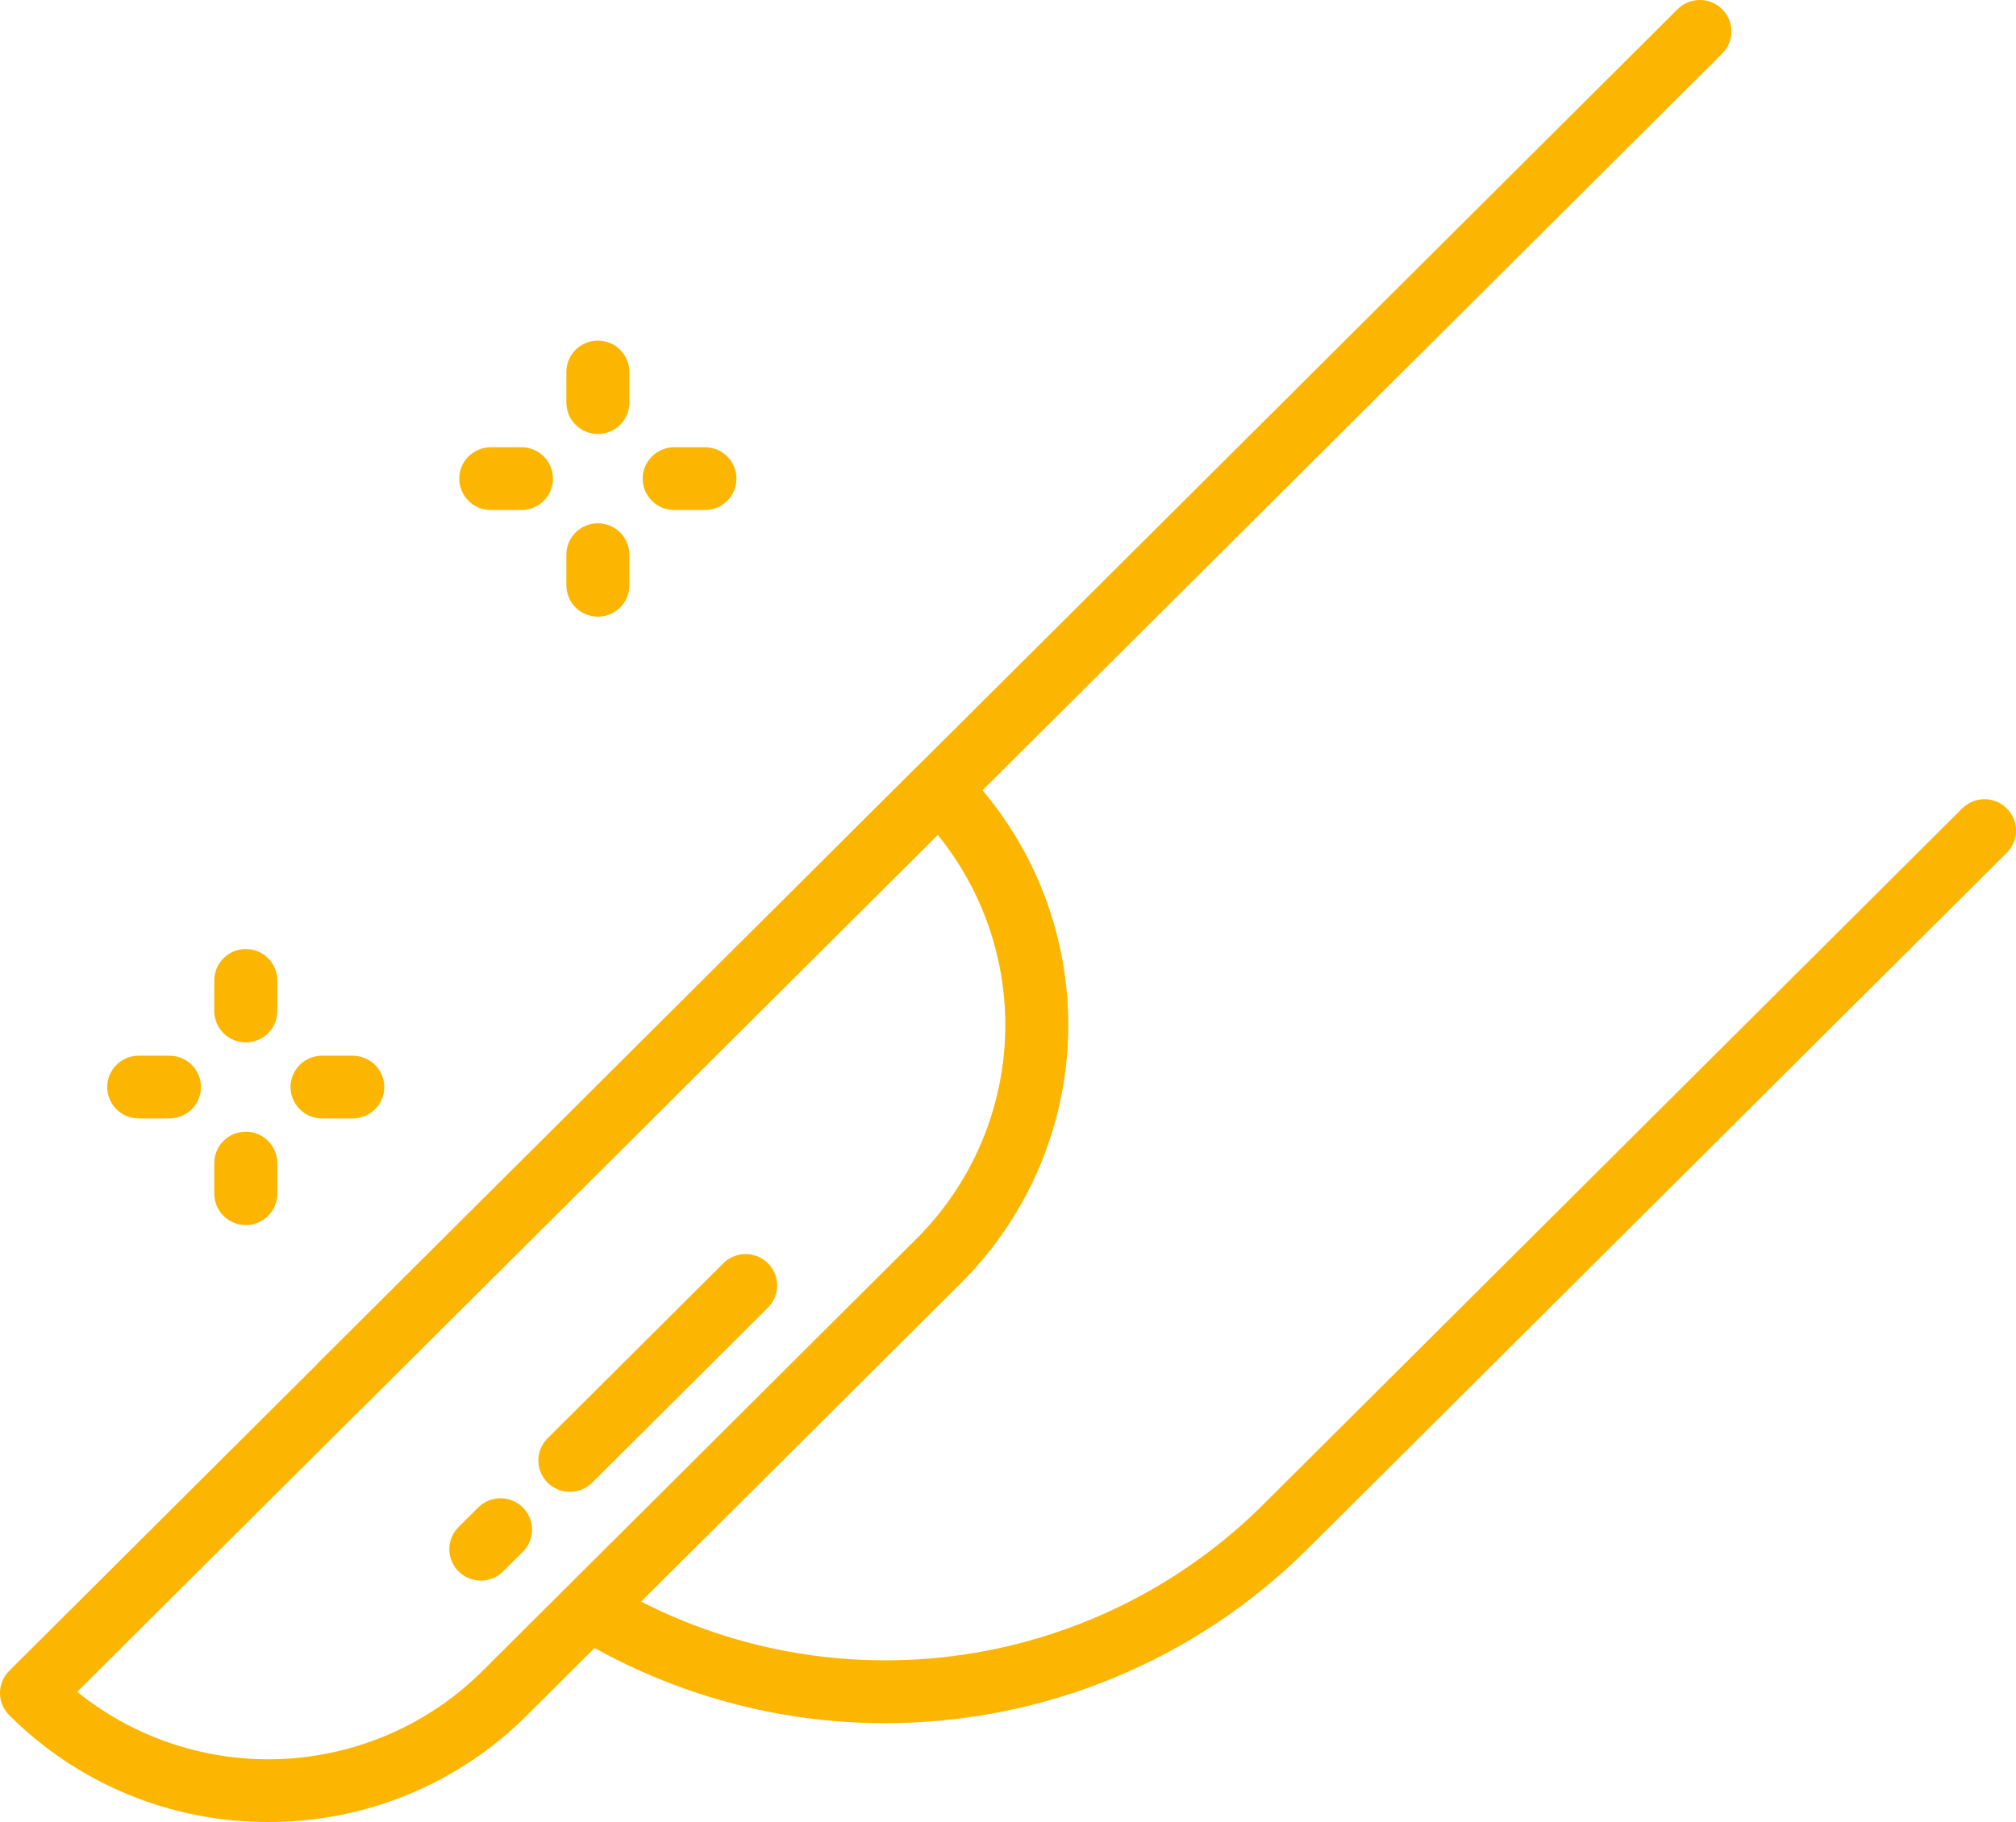 <svg width="125" height="113" viewBox="0 0 125 113" fill="none" xmlns="http://www.w3.org/2000/svg">
<path d="M21.186 87.786C20.8 87.785 20.423 87.67 20.102 87.456C19.782 87.241 19.532 86.937 19.384 86.582C19.237 86.227 19.198 85.836 19.273 85.458C19.348 85.081 19.533 84.734 19.806 84.462L104.017 0.57C104.383 0.205 104.881 0 105.399 0C105.917 0 106.414 0.205 106.781 0.57C107.147 0.935 107.353 1.43 107.353 1.947C107.353 2.463 107.147 2.958 106.781 3.323L22.572 87.215C22.39 87.396 22.174 87.54 21.936 87.638C21.699 87.736 21.444 87.786 21.186 87.786Z" fill="#FCB601"/>
<path d="M54.871 106.871C48.265 106.873 41.78 105.109 36.091 101.764C35.862 101.638 35.662 101.468 35.501 101.264C35.339 101.059 35.221 100.825 35.152 100.574C35.084 100.323 35.066 100.061 35.1 99.803C35.135 99.546 35.221 99.298 35.354 99.074C35.486 98.85 35.662 98.654 35.872 98.499C36.081 98.344 36.319 98.233 36.573 98.171C36.827 98.109 37.09 98.099 37.347 98.14C37.605 98.181 37.852 98.274 38.073 98.412C44.407 102.125 51.799 103.636 59.089 102.709C66.379 101.782 73.153 98.469 78.347 93.289L121.641 50.16C121.821 49.974 122.036 49.826 122.275 49.724C122.513 49.622 122.769 49.568 123.029 49.566C123.288 49.563 123.545 49.612 123.785 49.71C124.025 49.808 124.244 49.952 124.427 50.135C124.611 50.318 124.756 50.535 124.854 50.774C124.953 51.013 125.002 51.269 125 51.528C124.998 51.786 124.944 52.041 124.842 52.279C124.74 52.517 124.591 52.731 124.404 52.911L81.098 96.04C77.655 99.474 73.567 102.198 69.067 104.056C64.566 105.914 59.742 106.871 54.871 106.871Z" fill="#FCB601"/>
<path d="M16.628 113C13.645 113.008 10.69 112.427 7.934 111.29C5.178 110.153 2.676 108.482 0.573 106.375C0.391 106.195 0.247 105.98 0.149 105.744C0.051 105.508 0 105.254 0 104.999C0 104.743 0.051 104.49 0.149 104.254C0.247 104.017 0.391 103.803 0.573 103.622L56.835 47.573C57.016 47.392 57.232 47.249 57.469 47.151C57.706 47.053 57.96 47.003 58.217 47.003C58.473 47.003 58.727 47.053 58.965 47.151C59.202 47.249 59.417 47.392 59.599 47.573C63.85 51.819 66.237 57.57 66.237 63.567C66.237 69.563 63.85 75.315 59.599 79.56L32.681 106.375C30.578 108.482 28.076 110.152 25.321 111.289C22.565 112.426 19.611 113.008 16.628 113ZM4.787 104.927C8.397 107.844 12.962 109.325 17.604 109.086C22.245 108.846 26.633 106.903 29.92 103.63L56.84 76.812C60.12 73.535 62.067 69.165 62.307 64.543C62.548 59.922 61.064 55.375 58.142 51.777L4.787 104.927Z" fill="#FCB601"/>
<path d="M35.336 92.524C34.949 92.524 34.571 92.41 34.25 92.196C33.929 91.983 33.678 91.679 33.53 91.323C33.382 90.968 33.343 90.577 33.418 90.199C33.493 89.822 33.679 89.475 33.952 89.203L44.877 78.322C45.245 77.968 45.739 77.772 46.251 77.777C46.763 77.781 47.253 77.986 47.615 78.347C47.977 78.708 48.182 79.197 48.187 79.707C48.191 80.217 47.994 80.709 47.638 81.075L36.716 91.956C36.535 92.136 36.319 92.279 36.083 92.377C35.846 92.475 35.592 92.524 35.336 92.524Z" fill="#FCB601"/>
<path d="M29.816 98.028C29.429 98.028 29.051 97.915 28.729 97.701C28.408 97.488 28.157 97.183 28.009 96.828C27.861 96.472 27.823 96.08 27.898 95.702C27.974 95.325 28.161 94.978 28.436 94.706L29.652 93.492C29.833 93.311 30.049 93.168 30.286 93.07C30.523 92.972 30.777 92.922 31.034 92.922C31.29 92.922 31.544 92.972 31.782 93.07C32.019 93.168 32.234 93.311 32.416 93.492C32.597 93.673 32.741 93.887 32.839 94.123C32.937 94.36 32.988 94.613 32.988 94.868C32.988 95.124 32.937 95.377 32.839 95.613C32.741 95.85 32.597 96.064 32.416 96.245L31.197 97.459C31.015 97.64 30.8 97.783 30.563 97.881C30.326 97.978 30.072 98.028 29.816 98.028Z" fill="#FCB601"/>
<path d="M15.24 64.65C14.722 64.65 14.225 64.445 13.859 64.08C13.492 63.715 13.286 63.22 13.286 62.704V60.804C13.286 60.288 13.492 59.793 13.859 59.428C14.225 59.063 14.722 58.858 15.24 58.858C15.758 58.858 16.255 59.063 16.621 59.428C16.988 59.793 17.194 60.288 17.194 60.804V62.704C17.194 63.22 16.988 63.715 16.621 64.08C16.255 64.445 15.758 64.65 15.24 64.65Z" fill="#FCB601"/>
<path d="M15.24 75.979C14.722 75.979 14.225 75.774 13.859 75.409C13.492 75.044 13.286 74.549 13.286 74.033V72.134C13.286 71.617 13.492 71.122 13.859 70.757C14.225 70.392 14.722 70.187 15.24 70.187C15.758 70.187 16.255 70.392 16.621 70.757C16.988 71.122 17.194 71.617 17.194 72.134V74.033C17.194 74.549 16.988 75.044 16.621 75.409C16.255 75.774 15.758 75.979 15.24 75.979Z" fill="#FCB601"/>
<path d="M10.507 69.365H8.6C8.082 69.365 7.585 69.16 7.219 68.795C6.853 68.43 6.647 67.935 6.647 67.419C6.647 66.903 6.853 66.408 7.219 66.043C7.585 65.678 8.082 65.473 8.6 65.473H10.507C11.025 65.473 11.522 65.678 11.889 66.043C12.255 66.408 12.461 66.903 12.461 67.419C12.461 67.935 12.255 68.43 11.889 68.795C11.522 69.16 11.025 69.365 10.507 69.365Z" fill="#FCB601"/>
<path d="M21.879 69.365H19.967C19.449 69.365 18.952 69.16 18.586 68.795C18.22 68.43 18.014 67.935 18.014 67.419C18.014 66.903 18.22 66.408 18.586 66.043C18.952 65.678 19.449 65.473 19.967 65.473H21.874C22.392 65.473 22.889 65.678 23.255 66.043C23.622 66.408 23.828 66.903 23.828 67.419C23.828 67.935 23.622 68.43 23.255 68.795C22.889 69.16 22.392 69.365 21.874 69.365H21.879Z" fill="#FCB601"/>
<path d="M37.07 26.916C36.552 26.916 36.055 26.711 35.689 26.346C35.322 25.981 35.117 25.486 35.117 24.97V23.07C35.117 22.554 35.322 22.059 35.689 21.694C36.055 21.329 36.552 21.124 37.07 21.124C37.588 21.124 38.085 21.329 38.452 21.694C38.818 22.059 39.024 22.554 39.024 23.07V24.97C39.024 25.486 38.818 25.981 38.452 26.346C38.085 26.711 37.588 26.916 37.07 26.916Z" fill="#FCB601"/>
<path d="M37.07 38.245C36.552 38.245 36.055 38.04 35.689 37.675C35.322 37.31 35.117 36.815 35.117 36.299V34.399C35.117 33.883 35.322 33.388 35.689 33.023C36.055 32.658 36.552 32.453 37.07 32.453C37.588 32.453 38.085 32.658 38.452 33.023C38.818 33.388 39.024 33.883 39.024 34.399V36.299C39.024 36.815 38.818 37.31 38.452 37.675C38.085 38.04 37.588 38.245 37.07 38.245Z" fill="#FCB601"/>
<path d="M32.335 31.631H30.431C29.913 31.631 29.416 31.425 29.049 31.061C28.683 30.696 28.477 30.201 28.477 29.684C28.477 29.168 28.683 28.673 29.049 28.308C29.416 27.943 29.913 27.738 30.431 27.738H32.335C32.853 27.738 33.35 27.943 33.716 28.308C34.082 28.673 34.288 29.168 34.288 29.684C34.288 30.201 34.082 30.696 33.716 31.061C33.35 31.425 32.853 31.631 32.335 31.631Z" fill="#FCB601"/>
<path d="M43.709 31.631H41.803C41.285 31.631 40.788 31.425 40.422 31.061C40.055 30.696 39.849 30.201 39.849 29.684C39.849 29.168 40.055 28.673 40.422 28.308C40.788 27.943 41.285 27.738 41.803 27.738H43.709C44.228 27.738 44.725 27.943 45.091 28.308C45.457 28.673 45.663 29.168 45.663 29.684C45.663 30.201 45.457 30.696 45.091 31.061C44.725 31.425 44.228 31.631 43.709 31.631Z" fill="#FCB601"/>
</svg>
